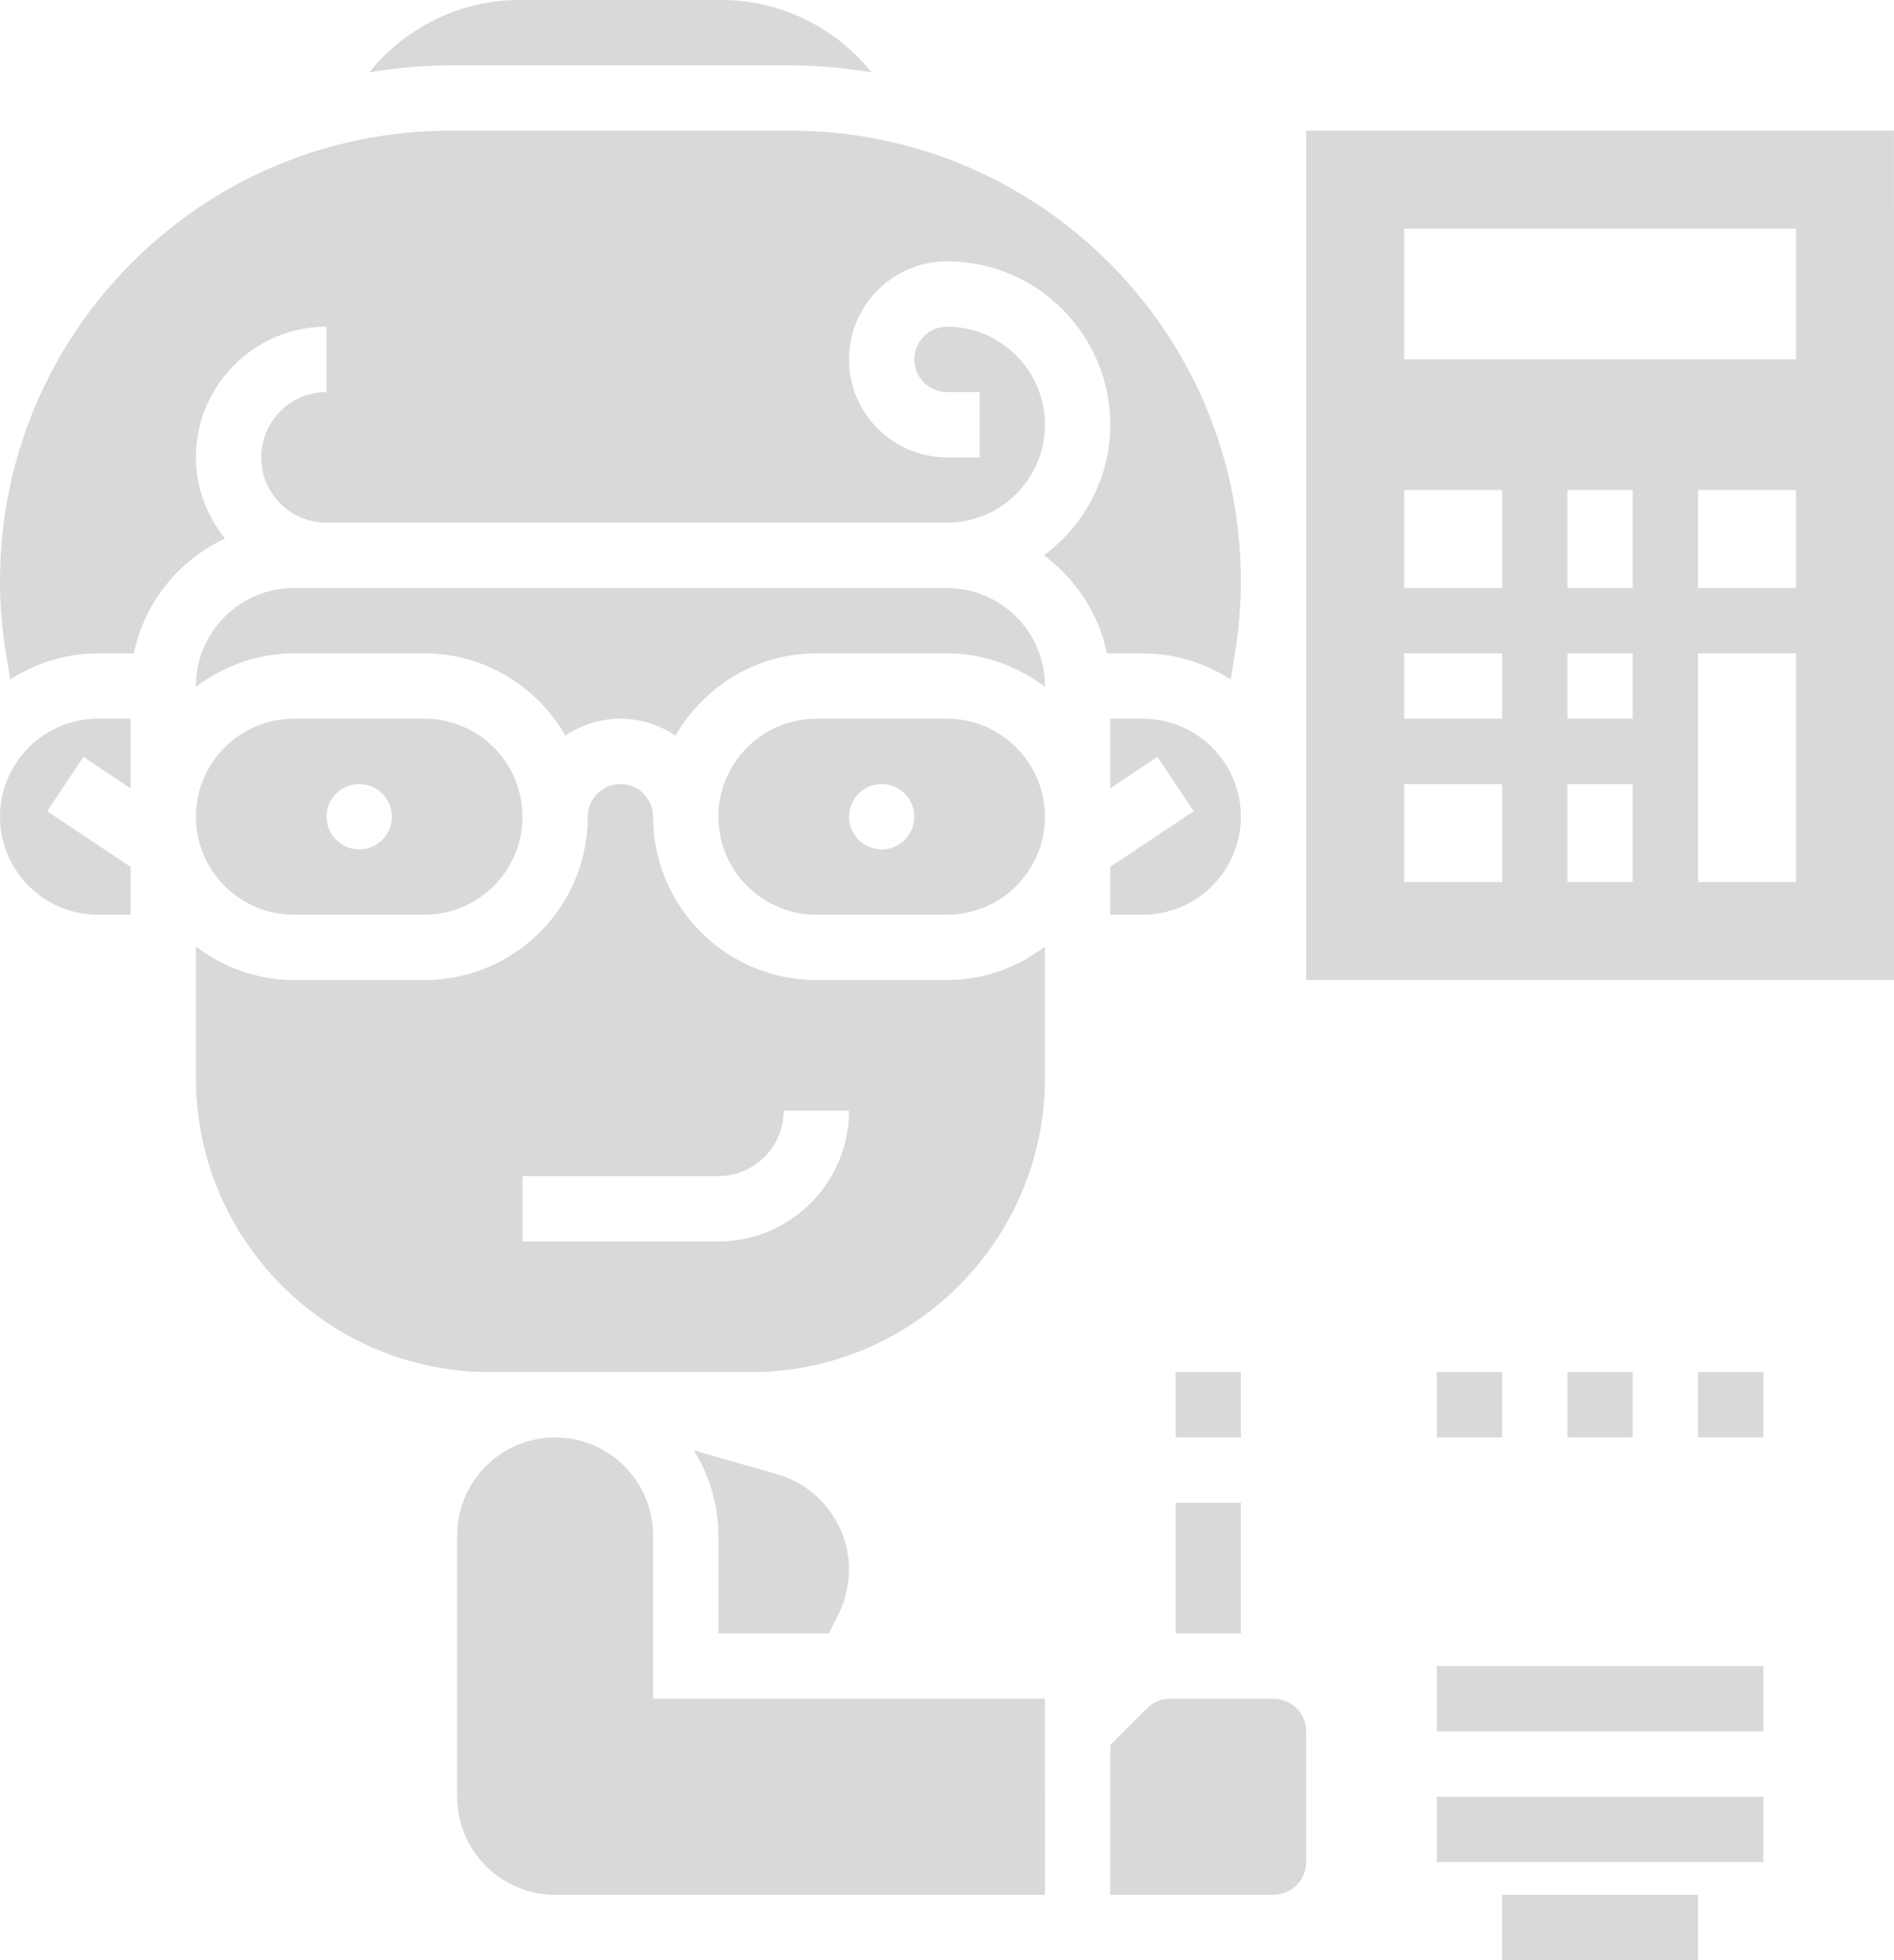 <svg xmlns="http://www.w3.org/2000/svg" xmlns:xlink="http://www.w3.org/1999/xlink" version="1.1" x="0px" y="0px" viewBox="0 0 58.001 60" style="enable-background:new 0 0 58.001 60;" xml:space="preserve" preserveAspectRatio="none" width="100%" height="100%" class="" fill="rgba(217, 217, 217, 1)"><g><path d="M37.687,20.797l0.126-0.755C37.937,19.295,38,18.533,38,17.777C38,10.18,31.82,4,24.223,4H13.777C6.18,4,0,10.18,0,17.777   c0,0.756,0.063,1.518,0.188,2.266l0.126,0.755C1.091,20.298,2.009,20,3,20h1.101c0.319-1.565,1.379-2.854,2.789-3.516   C6.342,15.799,6,14.943,6,14c0-2.206,1.794-4,4-4v2c-1.103,0-2,0.897-2,2s0.897,2,2,2h19c1.654,0,3-1.346,3-3s-1.346-3-3-3   c-0.551,0-1,0.449-1,1s0.449,1,1,1h1v2h-1c-1.654,0-3-1.346-3-3s1.346-3,3-3c2.757,0,5,2.243,5,5c0,1.641-0.806,3.088-2.031,4   c0.97,0.722,1.68,1.774,1.93,3H35C35.99,20,36.909,20.298,37.687,20.797z"></path><rect x="36" y="42" width="2" height="2"></rect><path d="M39,52h-3.171c-0.267,0-0.519,0.104-0.708,0.293L34,53.414V58h5c0.551,0,1-0.449,1-1v-4C40,52.449,39.551,52,39,52z"></path><path d="M35,22h-1v2.132l1.445-0.964l1.109,1.664L34,26.535V28h1c1.654,0,3-1.346,3-3S36.654,22,35,22z"></path><rect x="36" y="46" width="2" height="4"></rect><path d="M25.382,50l0.297-0.594c0.21-0.42,0.321-0.89,0.321-1.359c0-1.35-0.906-2.551-2.204-2.922l-2.548-0.728   C21.716,45.157,22,46.043,22,47v3H25.382z"></path><path d="M20,52v-5c0-1.654-1.346-3-3-3s-3,1.346-3,3v8c0,1.654,1.346,3,3,3h15.001L32,52H20z"></path><path d="M9,28h4c1.654,0,3-1.346,3-3s-1.346-3-3-3H9c-1.654,0-3,1.346-3,3S7.346,28,9,28z M11,24c0.552,0,1,0.448,1,1   c0,0.552-0.448,1-1,1s-1-0.448-1-1C10,24.448,10.448,24,11,24z"></path><path d="M24.223,2c0.841,0,1.66,0.085,2.465,0.212C25.588,0.846,23.917,0,22.092,0h-6.184c-1.826,0-3.497,0.846-4.596,2.212   C12.117,2.085,12.936,2,13.777,2H24.223z"></path><path d="M0,25c0,1.654,1.346,3,3,3h1v-1.465l-2.555-1.703l1.109-1.664L4,24.132V22H3C1.346,22,0,23.346,0,25z"></path><path d="M25,22c-1.654,0-3,1.346-3,3s1.346,3,3,3h4c1.654,0,3-1.346,3-3s-1.346-3-3-3H25z M27,26c-0.552,0-1-0.448-1-1   c0-0.552,0.448-1,1-1s1,0.448,1,1C28,25.552,27.552,26,27,26z"></path><path d="M32,21c0-1.654-1.346-3-3-3H9c-1.654,0-3,1.346-3,3v0.026C6.838,20.391,7.87,20,9,20h4c1.85,0,3.451,1.022,4.315,2.52   C17.796,22.192,18.376,22,19,22s1.204,0.192,1.685,0.52C21.549,21.022,23.15,20,25,20h4c1.13,0,2.162,0.391,3,1.026V21z"></path><path d="M23,42c4.962,0,9-4.038,9-9v-4.026C31.162,29.609,30.13,30,29,30h-4c-2.757,0-5-2.243-5-5c0-0.551-0.449-1-1-1   s-1,0.449-1,1c0,2.757-2.243,5-5,5H9c-1.13,0-2.162-0.391-3-1.026V33c0,4.962,4.038,9,9,9H23z M16,36h6c1.103,0,2-0.897,2-2h2   c0,2.206-1.794,4-4,4h-6V36z"></path><path d="M58,4H40v26h18.001L58,4z M43,15h3v3h-3V15z M50,22h-2v-2h2V22z M50,18h-2v-3h2V18z M43,20h3v2h-3V20z M43,27v-3h3v3H43z    M48,27v-3h2v3H48z M55,27h-3v-7h3V27z M55,18h-3v-3h3V18z M55,11H43V7h12V11z"></path><rect x="46" y="58" width="6" height="2"></rect><rect x="44" y="55" width="10" height="2"></rect><rect x="44" y="51" width="10" height="2"></rect><rect x="44" y="42" width="2" height="2"></rect><rect x="48" y="42" width="2" height="2"></rect><rect x="52" y="42" width="2" height="2"></rect></g></svg>
